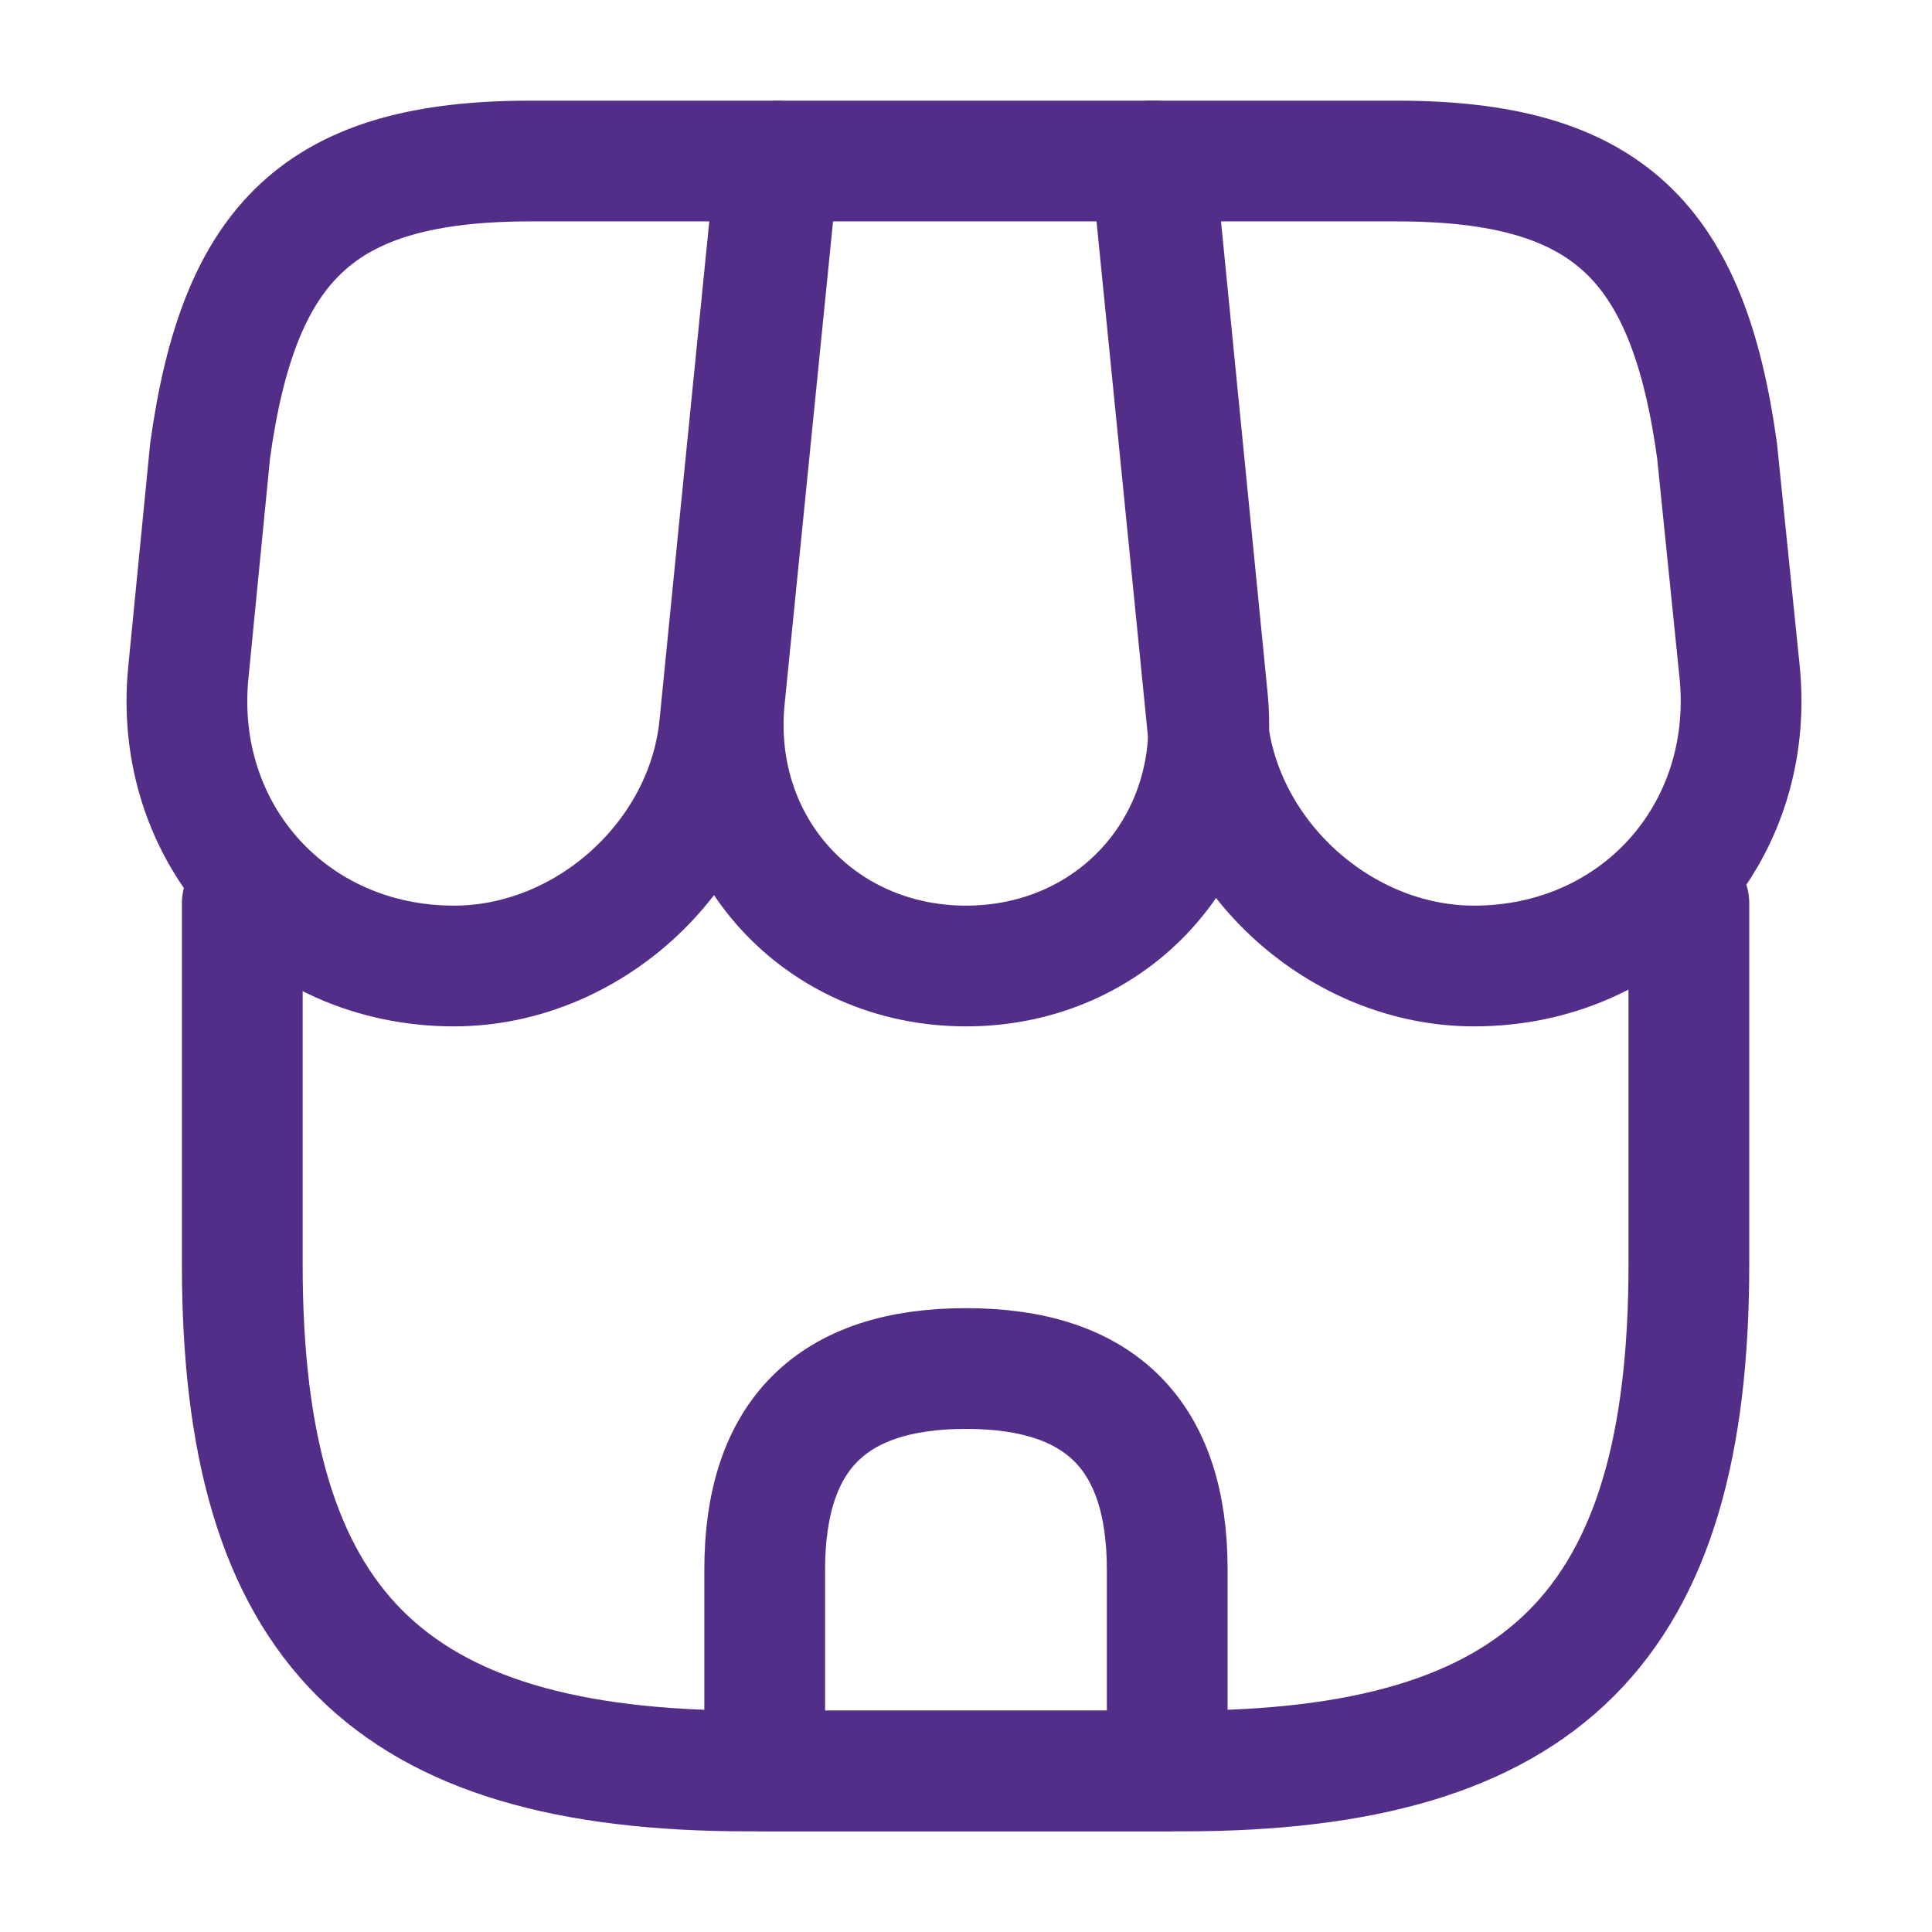<svg width="32" height="32" viewBox="0 0 32 32" fill="none" xmlns="http://www.w3.org/2000/svg">
<path d="M4.013 14.96V20.947C4.013 26.933 6.413 29.333 12.4 29.333H19.587C25.573 29.333 27.973 26.933 27.973 20.947V14.96" stroke="#532E88" stroke-width="2" stroke-linecap="round" stroke-linejoin="round"/>
<path d="M16 16C18.44 16 20.24 14.013 20 11.573L19.12 2.667H12.893L12 11.573C11.76 14.013 13.56 16 16 16Z" stroke="#532E88" stroke-width="2" stroke-linecap="round" stroke-linejoin="round"/>
<path d="M24.414 16C27.107 16 29.08 13.813 28.814 11.133L28.44 7.467C27.96 4 26.627 2.667 23.134 2.667H19.067L20 12.013C20.227 14.213 22.214 16 24.414 16Z" stroke="#532E88" stroke-width="2" stroke-linecap="round" stroke-linejoin="round"/>
<path d="M7.52 16C9.72 16 11.707 14.213 11.92 12.013L12.213 9.067L12.853 2.667H8.787C5.293 2.667 3.96 4 3.48 7.467L3.12 11.133C2.853 13.813 4.827 16 7.52 16Z" stroke="#532E88" stroke-width="2" stroke-linecap="round" stroke-linejoin="round"/>
<path d="M16 22.667C13.773 22.667 12.666 23.773 12.666 26V29.333H19.333V26C19.333 23.773 18.227 22.667 16 22.667Z" stroke="#532E88" stroke-width="2" stroke-linecap="round" stroke-linejoin="round"/>
</svg>
